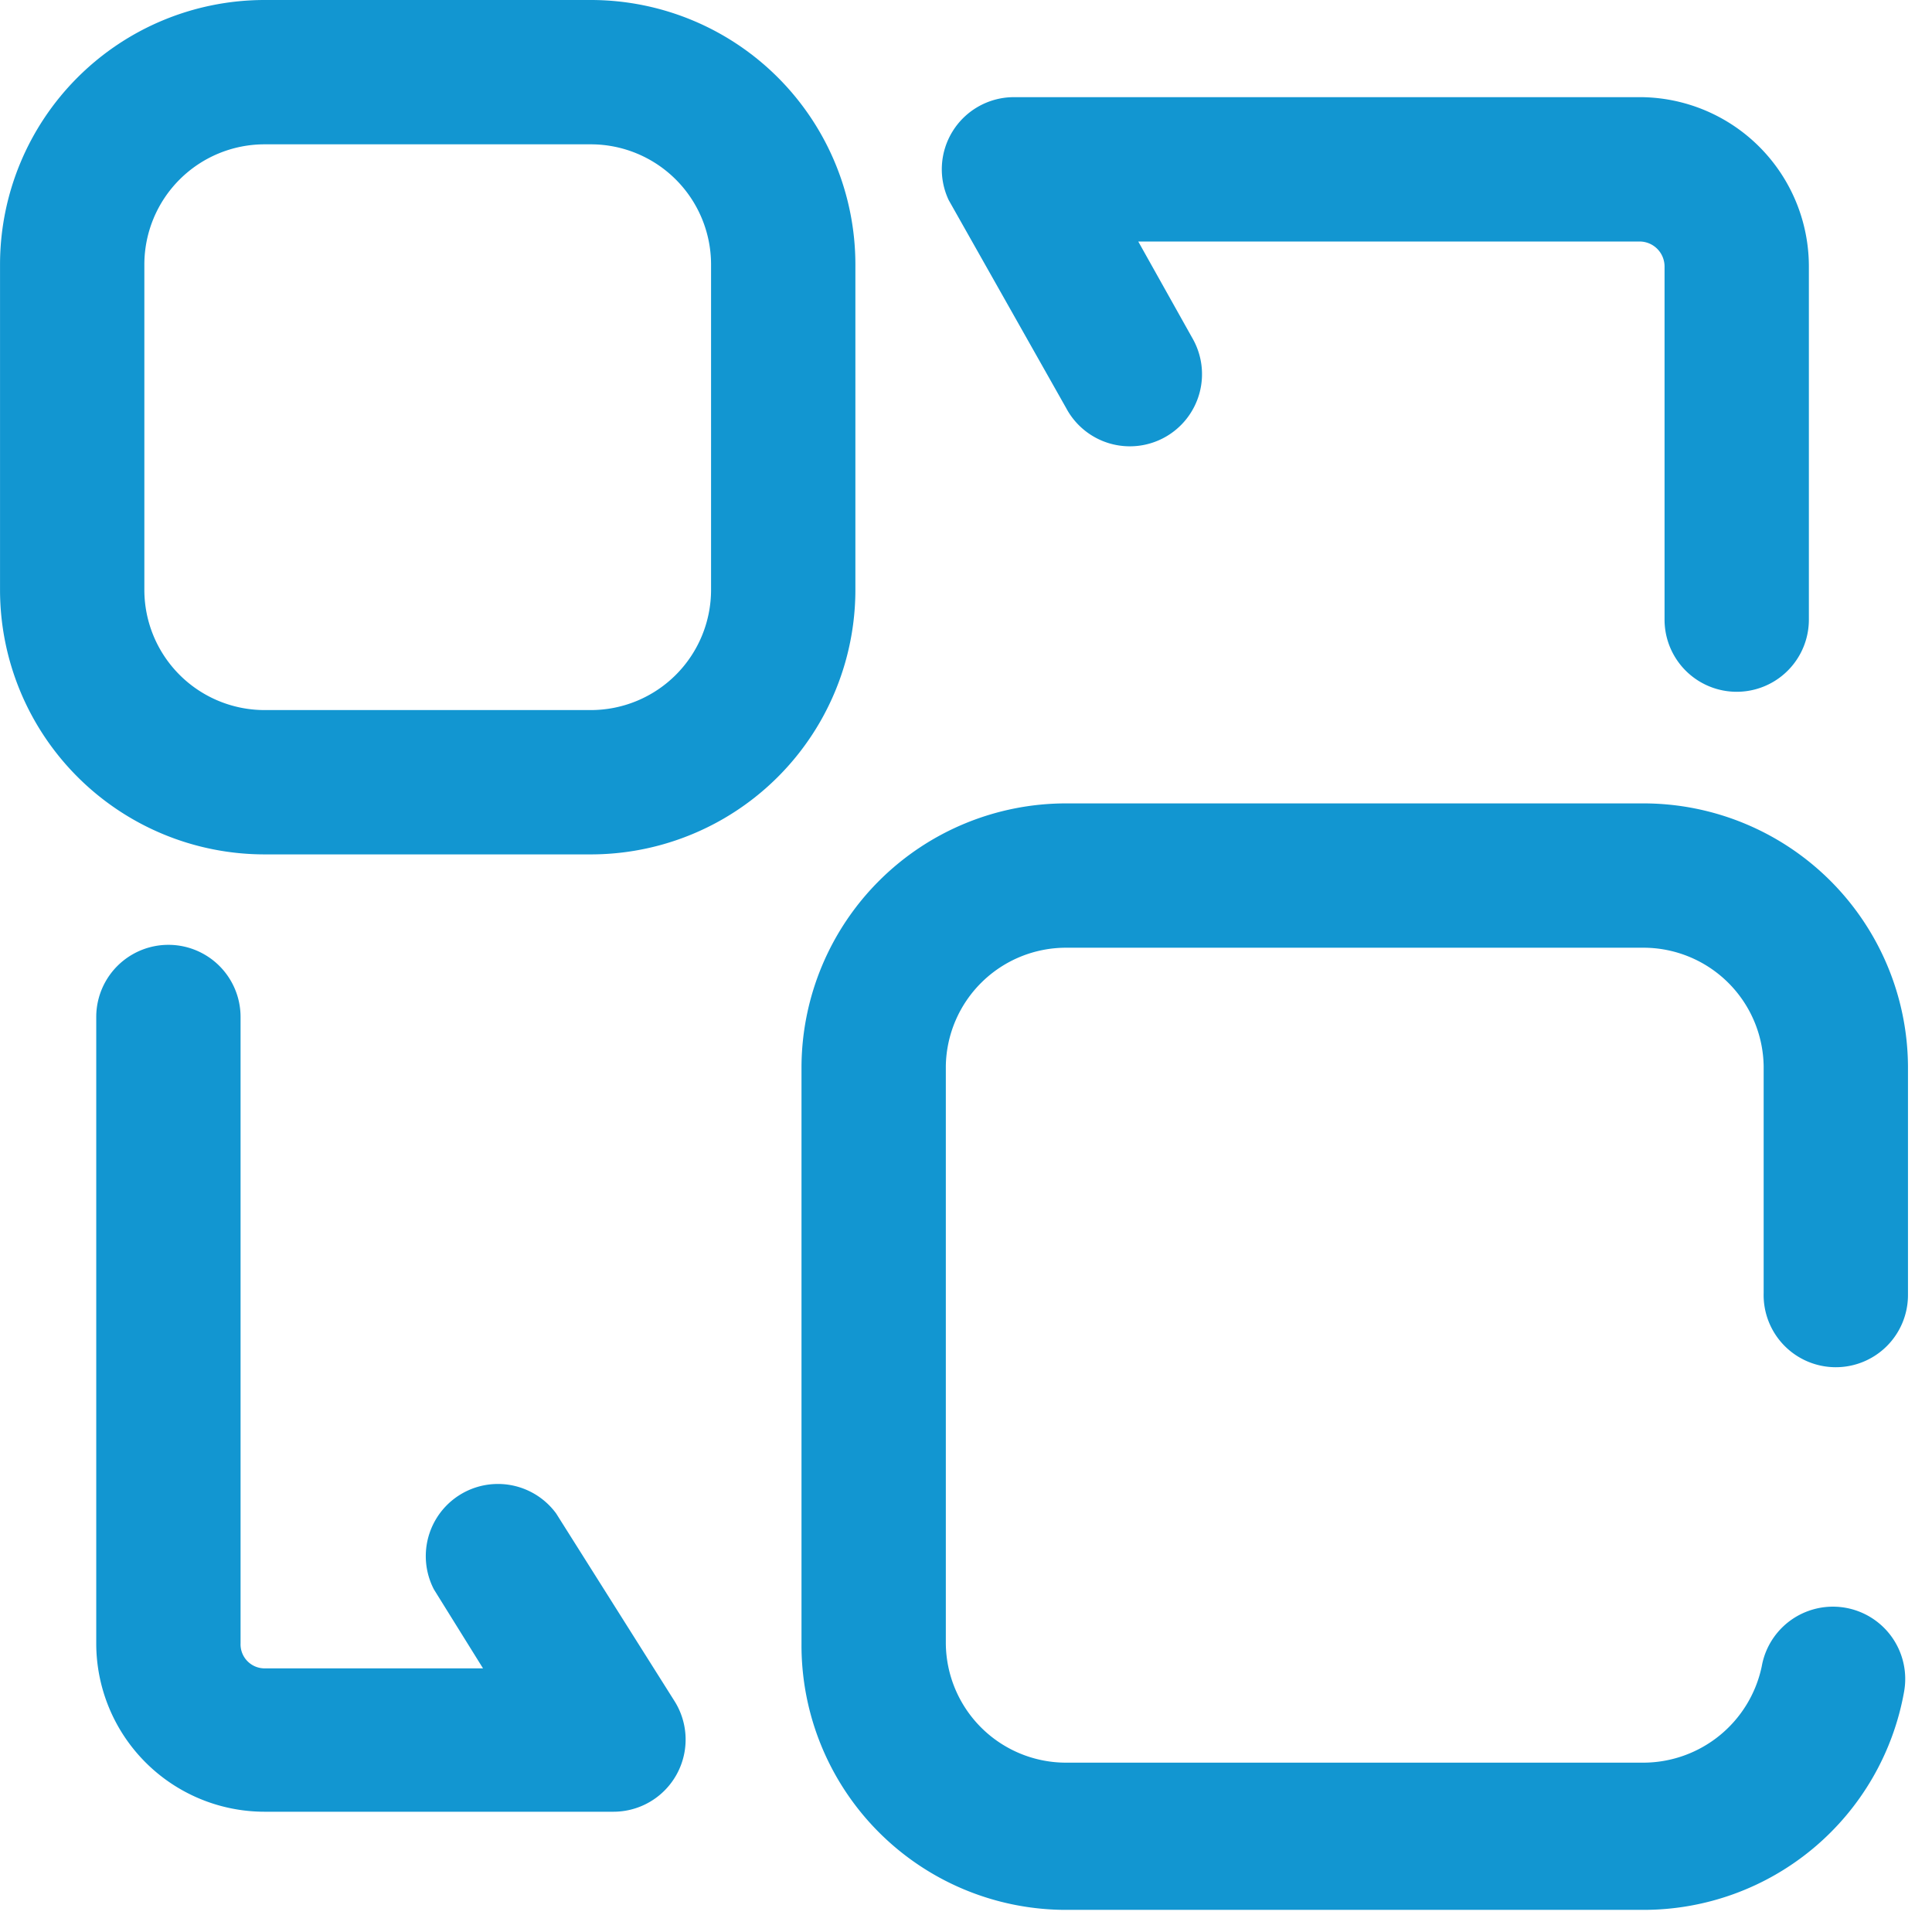 <?xml version="1.0" standalone="no"?><!DOCTYPE svg PUBLIC "-//W3C//DTD SVG 1.1//EN" "http://www.w3.org/Graphics/SVG/1.1/DTD/svg11.dtd"><svg t="1753339168268" class="icon" viewBox="0 0 1024 1024" version="1.1" xmlns="http://www.w3.org/2000/svg" p-id="6990" xmlns:xlink="http://www.w3.org/1999/xlink" width="500" height="500"><path d="M453.371 140.239A140.239 140.239 0 0 0 313.132 0H140.255A140.239 140.239 0 0 0 0.016 140.239v172.367A140.239 140.239 0 0 0 140.255 452.845h172.876a140.239 140.239 0 0 0 140.239-140.239z m-76.494 172.367A63.745 63.745 0 0 1 313.132 376.351H140.255a63.745 63.745 0 0 1-63.745-63.745V140.239a63.745 63.745 0 0 1 63.745-63.745h172.876a63.745 63.745 0 0 1 63.745 63.745zM973.02 724.653a38.247 38.247 0 0 0 38.247-38.247V565.036A140.239 140.239 0 0 0 871.028 425.817h-305.976A140.239 140.239 0 0 0 424.813 565.036v305.976A140.239 140.239 0 0 0 565.052 1012.271h305.976a140.239 140.239 0 0 0 138.199-115.761 38.247 38.247 0 0 0-75.474-13.259 64.255 64.255 0 0 1-62.725 50.996h-305.976A63.745 63.745 0 0 1 501.307 871.012v-305.976A63.745 63.745 0 0 1 565.052 502.311h305.976A63.745 63.745 0 0 1 934.773 565.036v120.351a38.247 38.247 0 0 0 38.247 39.267zM294.773 802.167a38.247 38.247 0 0 0-64.765 40.287l26.008 41.817H140.255a12.749 12.749 0 0 1-12.749-13.259v-331.984a38.247 38.247 0 0 0-76.494 0V871.012a89.243 89.243 0 0 0 89.243 89.243h184.606a38.247 38.247 0 0 0 32.637-58.645zM565.052 216.223a38.247 38.247 0 1 0 66.805-37.227l-28.558-50.996h265.689a13.259 13.259 0 0 1 13.259 13.259v187.155a38.247 38.247 0 0 0 76.494 0V141.259A89.753 89.753 0 0 0 867.459 51.506h-330.964A38.247 38.247 0 0 0 502.837 106.072z" fill="#1296d1" p-id="6991"></path></svg>
